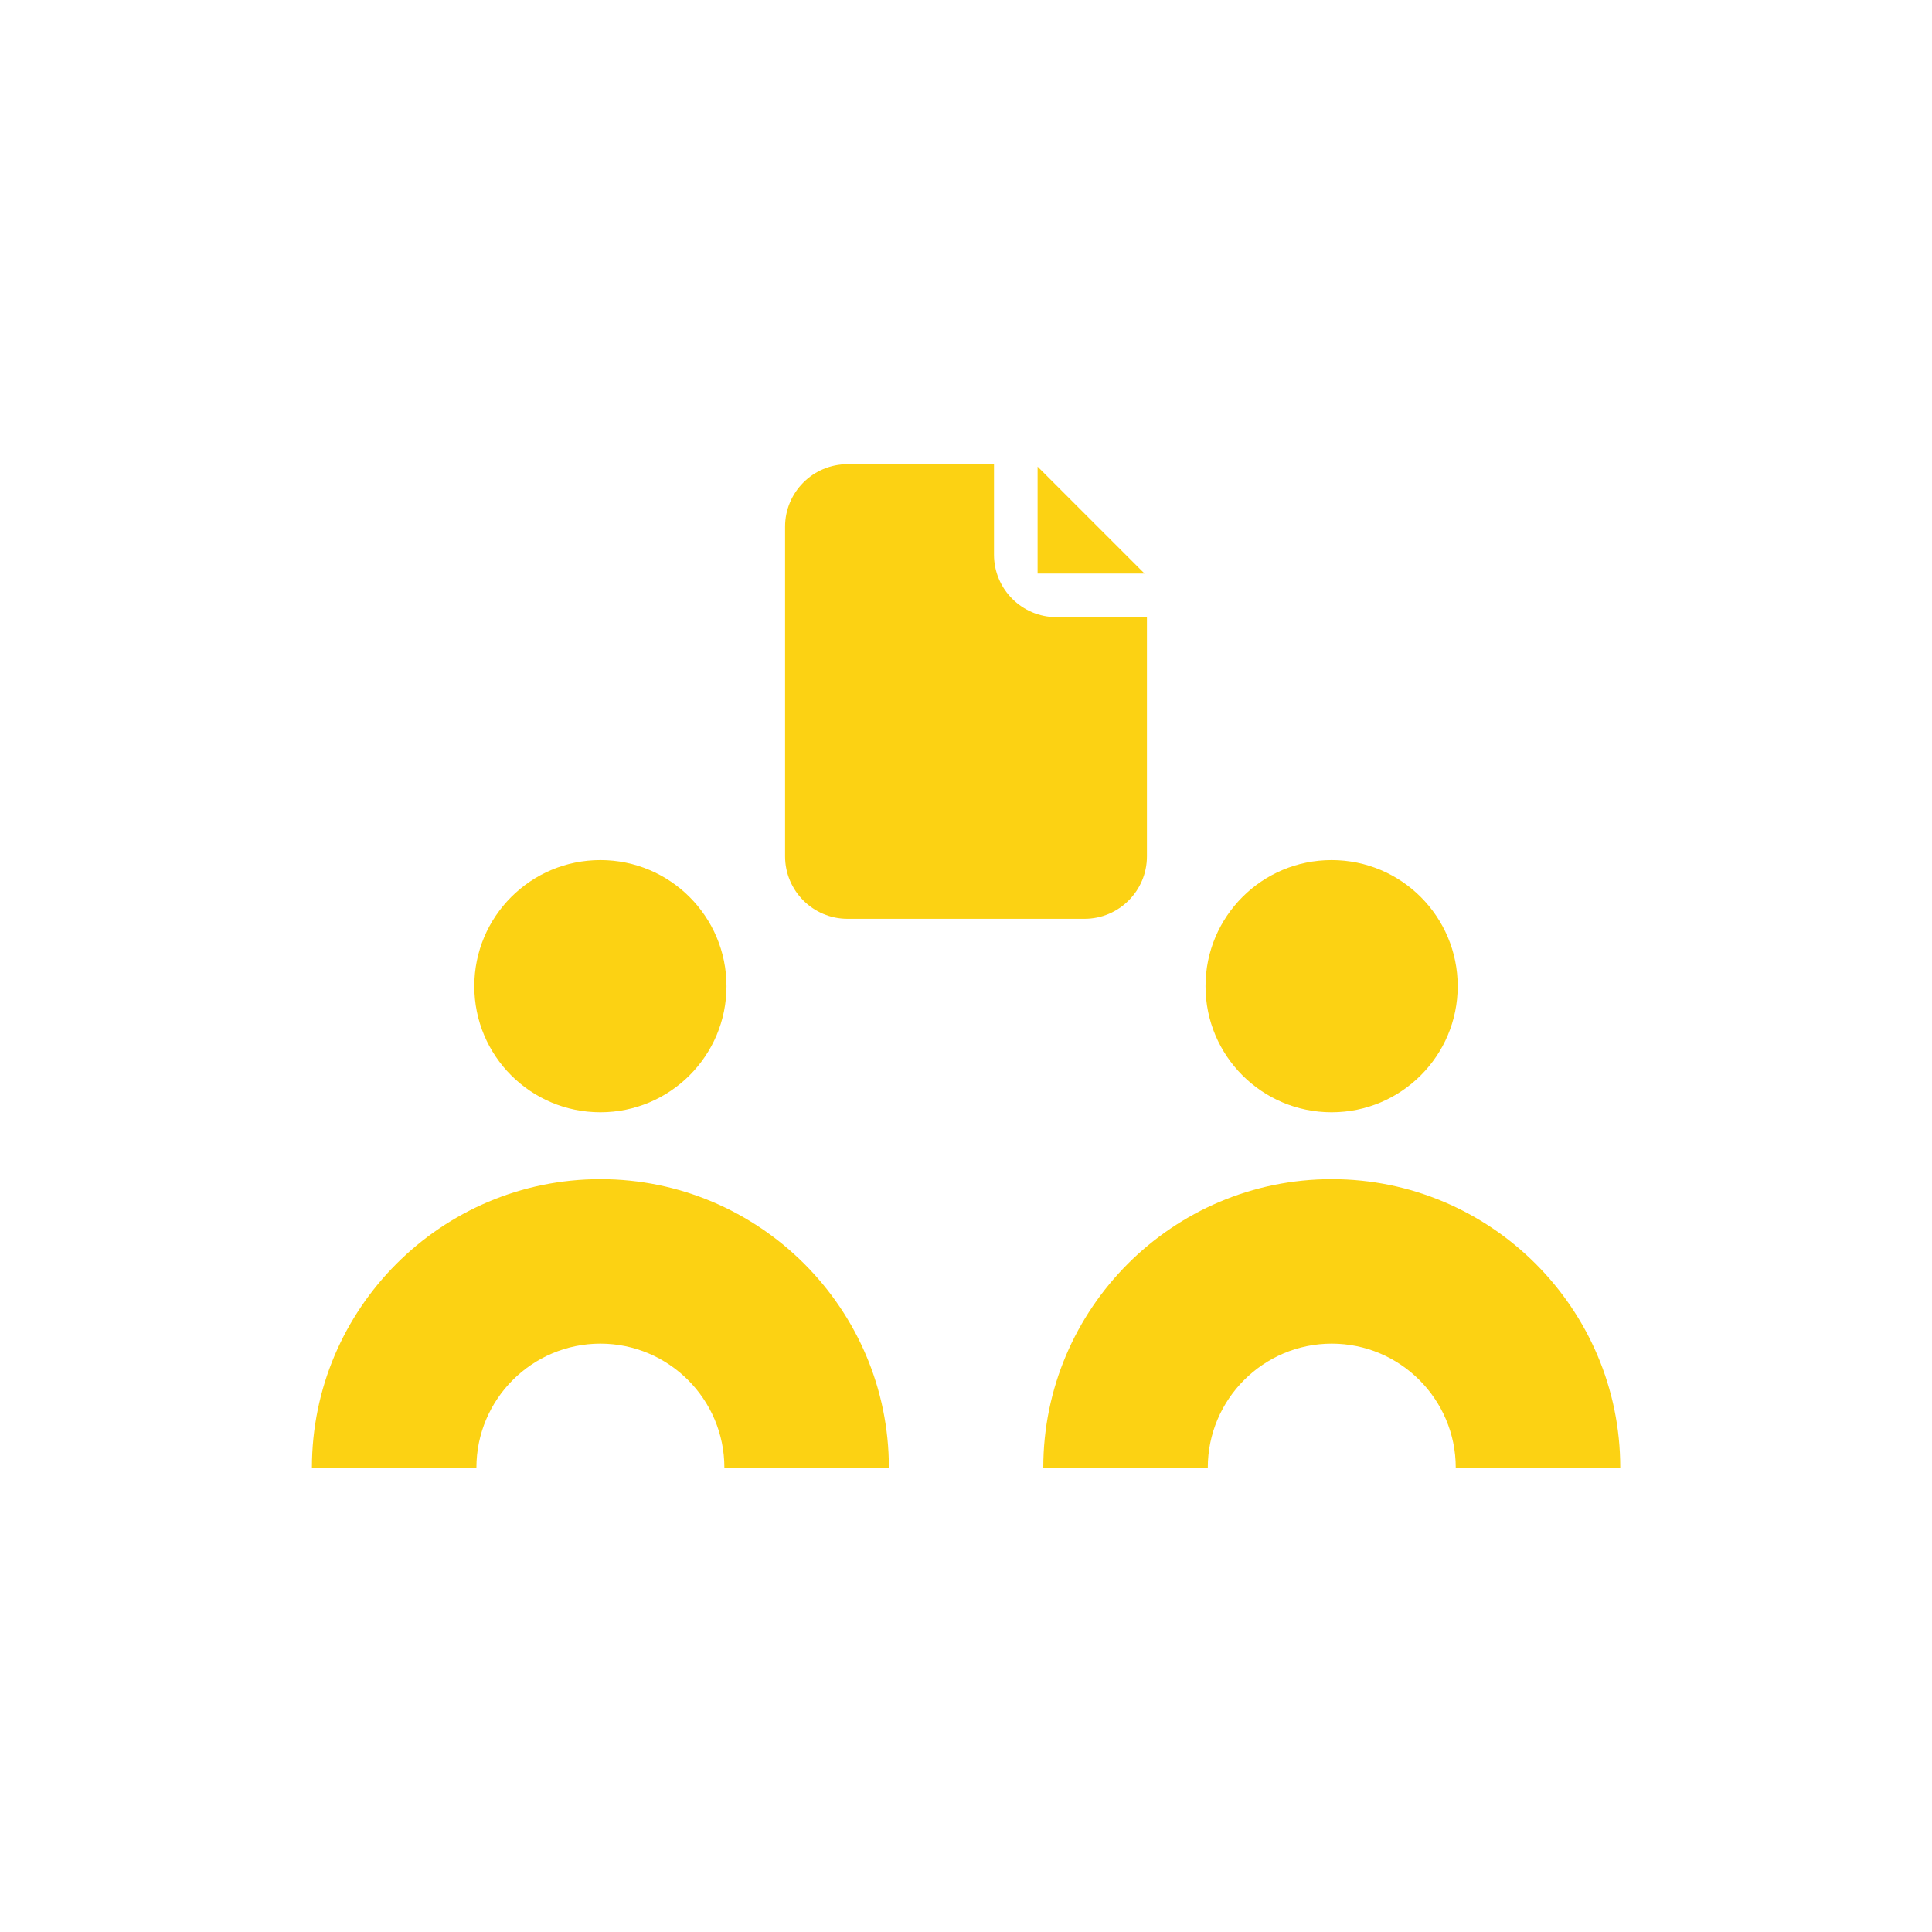 <?xml version="1.0" encoding="utf-8"?>
<!-- Generator: Adobe Illustrator 26.3.1, SVG Export Plug-In . SVG Version: 6.00 Build 0)  -->
<svg version="1.1" id="Vrstva_1" xmlns="http://www.w3.org/2000/svg" xmlns:xlink="http://www.w3.org/1999/xlink" x="0px" y="0px"
     viewBox="0 0 118.74 118.74" style="enable-background:new 0 0 118.74 118.74;" xml:space="preserve">
<style type="text/css">
	.st0{fill:url(#SVGID_1_);}
	.st1{fill:#FCD213;}
	.st2{fill:#FCD213;}
	.st3{fill:#FCD213;}
</style>
    <g>
</g>
    <g>
	<path class="st2" d="M36.9,68.36c4.28,0,7.75-3.47,7.75-7.75s-3.47-7.75-7.75-7.75s-7.75,3.47-7.75,7.75S32.61,68.36,36.9,68.36z"/>
        <path class="st2" d="M36.9,72.47c-9.78,0-17.73,7.96-17.73,17.73h10.11c0-4.2,3.42-7.62,7.62-7.62c4.2,0,7.62,3.42,7.62,7.62h10.11
		C54.63,80.43,46.67,72.47,36.9,72.47z"/>
        <path class="st2" d="M74.09,60.61c0,4.28,3.47,7.75,7.75,7.75s7.75-3.47,7.75-7.75s-3.47-7.75-7.75-7.75S74.09,56.33,74.09,60.61z"/>
        <path class="st2" d="M81.85,72.47c-9.78,0-17.73,7.96-17.73,17.73h10.11c0-4.2,3.42-7.62,7.62-7.62c4.2,0,7.62,3.42,7.62,7.62h10.11
		C99.58,80.43,91.62,72.47,81.85,72.47z"/>
        <g>
		<path class="st2" d="M61.09,34.09v-5.56h-9c-2.12,0-3.84,1.72-3.84,3.84v20.26c0,2.12,1.72,3.84,3.84,3.84h14.56c2.12,0,3.84-1.72,3.84-3.84
			v-14.7h-5.56C62.81,37.93,61.09,36.21,61.09,34.09z"/>
            <polygon class="st2" points="63.77,28.68 63.77,35.25 70.34,35.25 		"/>
	</g>
</g>
</svg>
